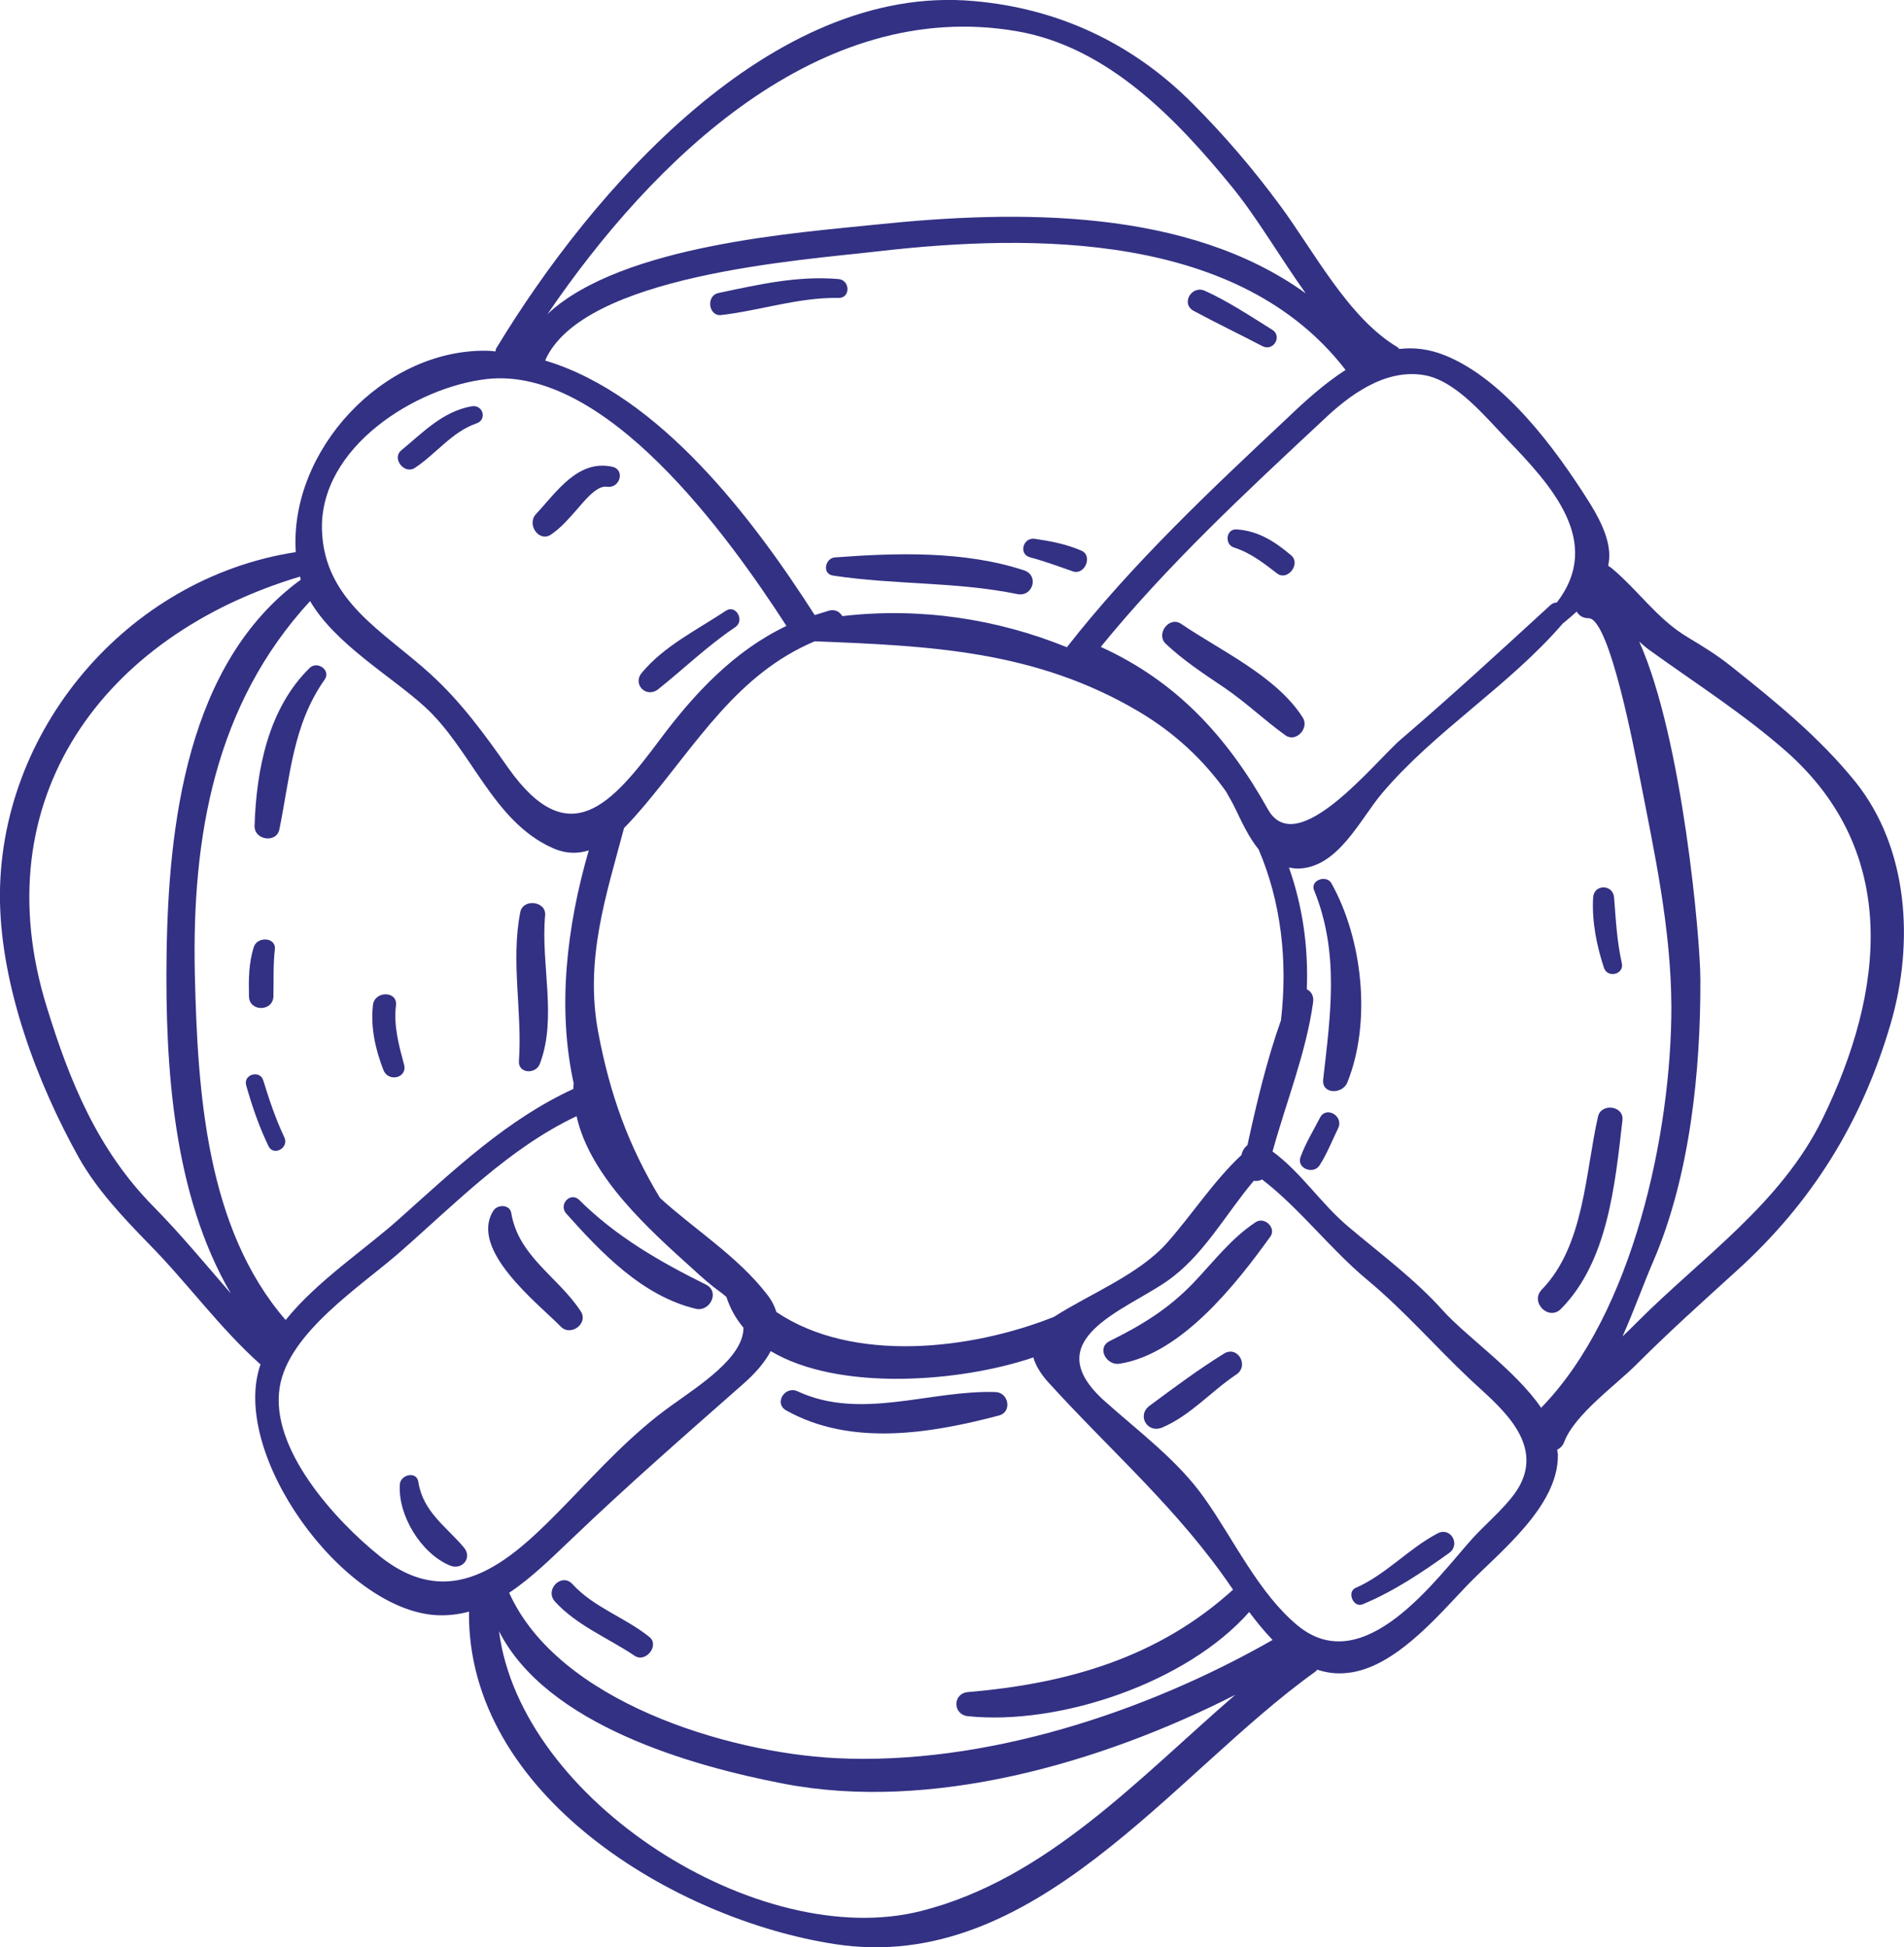 <svg width="134" height="137" viewBox="0 0 134 137" fill="none" xmlns="http://www.w3.org/2000/svg">
<g clip-path="url(#clip0)">
<path d="M130.582 55.017C128.051 51.892 125.027 49.431 121.881 46.922C120.874 46.11 119.866 45.495 118.76 44.83C116.622 43.551 115.295 41.533 113.402 39.959C113.328 39.909 113.255 39.86 113.181 39.811C113.451 38.556 113.009 37.178 111.78 35.234C109.445 31.544 105.857 26.672 101.678 24.999C100.572 24.556 99.515 24.433 98.483 24.556C98.434 24.531 98.409 24.482 98.36 24.433C94.895 22.391 92.437 17.617 90.077 14.443C88.209 11.909 86.169 9.522 83.957 7.308C79.73 3.051 74.495 0.591 68.522 0.074C54.242 -1.205 41.585 13.533 34.973 24.433C34.899 24.531 34.875 24.63 34.875 24.728C34.654 24.703 34.457 24.679 34.236 24.679C26.912 24.581 20.349 31.741 20.816 38.851C8.92 40.672 -0.174 51.474 -0.002 63.382C0.097 69.484 2.604 76.177 5.553 81.467C6.831 83.731 8.675 85.674 10.469 87.52C13.172 90.251 15.458 93.45 18.334 96.008C16.146 102.258 24.061 113.232 30.672 113.65C31.483 113.699 32.27 113.601 33.007 113.404C32.859 126.273 47.483 135.081 58.789 136.803C72.823 138.944 82.507 124.821 92.56 117.636C92.633 117.587 92.658 117.538 92.707 117.489C93.371 117.71 94.108 117.808 94.87 117.71C98.114 117.366 101.162 113.749 103.227 111.583C105.512 109.221 109.642 106.047 109.642 102.43C109.642 102.283 109.617 102.16 109.592 102.012C109.789 101.914 109.986 101.741 110.084 101.471C110.797 99.552 113.722 97.46 115.147 96.033C117.433 93.745 119.817 91.604 122.201 89.439C127.534 84.616 131.049 78.933 133.065 72.019C134.711 66.384 134.343 59.716 130.582 55.017ZM100.253 26.401C102.489 26.795 104.529 29.329 106.053 30.904C109.15 34.127 112.861 38.113 109.568 42.395C109.396 42.395 109.224 42.468 109.076 42.616C105.611 45.79 102.17 48.964 98.606 52.015C96.787 53.565 91.282 60.578 89.242 56.961C86.366 51.818 82.778 47.931 77.469 45.519C82.139 39.786 87.669 34.644 93.051 29.625C94.895 27.853 97.451 25.909 100.253 26.401ZM90.151 71.797C89.143 74.627 88.431 77.653 87.792 80.581C87.57 80.754 87.423 80.999 87.374 81.27C85.383 83.14 83.982 85.355 82.163 87.421C80.172 89.685 76.707 91.038 74.175 92.662C68.375 94.975 60.043 95.959 54.636 92.318C54.513 91.9 54.292 91.457 53.947 91.038C51.883 88.381 48.909 86.536 46.451 84.297C44.19 80.557 42.912 76.94 42.101 72.634C41.142 67.516 42.642 63.063 43.92 58.265C44.436 57.748 44.903 57.207 45.345 56.69C49.081 52.261 51.907 47.414 57.339 45.126C65.45 45.446 72.873 45.765 80.148 50.071C82.679 51.572 84.719 53.491 86.292 55.706C86.513 56.099 86.759 56.518 86.956 56.936C87.398 57.846 87.89 58.929 88.578 59.766C90.151 63.432 90.643 67.615 90.151 71.797ZM71.521 2.19C77.936 3.273 82.802 8.366 86.735 13.188C88.529 15.403 90.102 18.134 91.896 20.644C83.589 14.64 71.668 14.763 61.714 15.797C56.356 16.363 43.772 17.199 38.537 22.095C45.984 11.171 57.659 -0.172 71.521 2.19ZM61.739 17.691C72.799 16.412 87.251 16.363 94.698 26.032C93.248 26.967 91.896 28.173 90.667 29.354C85.236 34.447 79.681 39.663 75.085 45.544C70.194 43.551 64.737 42.714 59.281 43.354C59.109 43.059 58.789 42.862 58.372 42.96C58.028 43.059 57.683 43.182 57.339 43.28C53.063 36.612 46.476 27.804 38.365 25.368C40.995 19.34 56.455 18.306 61.739 17.691ZM34.26 26.672C42.617 25.737 51.195 37.621 55.349 44.043C51.686 45.79 48.884 48.767 46.427 52.064C43.084 56.542 40.061 60.085 35.784 54.057C34.088 51.646 32.466 49.407 30.279 47.414C27.01 44.437 22.832 42.296 22.66 37.326C22.463 31.47 29.271 27.238 34.26 26.672ZM10.813 84.912C6.88 80.926 4.914 76.128 3.292 70.862C-1.255 56.198 7.298 44.707 21.111 40.574C21.136 40.648 21.16 40.721 21.16 40.795C13.148 46.651 11.845 58.068 11.722 67.27C11.624 75.094 12.189 84.075 16.245 91.014C14.475 88.972 12.705 86.831 10.813 84.912ZM13.713 68.599C13.492 58.88 15.114 49.579 21.824 42.296C23.593 45.322 27.501 47.562 29.861 49.702C33.179 52.704 34.654 57.773 38.881 59.667C39.815 60.085 40.651 60.085 41.437 59.839C39.889 65.154 39.201 70.936 40.38 76.251C40.38 76.3 40.356 76.325 40.356 76.374C40.356 76.448 40.356 76.521 40.356 76.62C35.661 78.785 31.975 82.304 28.116 85.748C25.707 87.913 22.315 90.128 20.103 92.884C14.5 86.413 13.91 76.817 13.713 68.599ZM26.715 109.492C23.618 107.007 18.973 101.938 19.686 97.608C20.3 93.769 25.388 90.522 28.14 88.11C32.073 84.666 35.809 80.803 40.577 78.539C41.535 82.845 45.763 86.585 48.786 89.316C49.401 89.882 50.04 90.448 50.728 90.94C50.875 91.038 50.998 91.161 51.121 91.26C51.391 92.072 51.785 92.785 52.325 93.425C52.325 95.516 49.253 97.46 47.238 98.912C44.485 100.88 42.273 103.316 39.938 105.727C36.202 109.566 32.024 113.749 26.715 109.492ZM64.836 134.466C53.431 137.369 36.645 126.715 35.121 114.782C38.488 121.401 48.737 124.28 55.152 125.51C65.475 127.503 77.395 124.107 86.931 119.26C80.099 125.165 73.659 132.227 64.836 134.466ZM58.839 123.714C51.146 123.32 39.274 119.728 35.833 112.075C37.431 111.017 38.881 109.566 40.233 108.286C44.19 104.497 48.196 101.003 52.301 97.386C53.112 96.673 53.8 95.91 54.242 95.073C59.035 97.928 67.588 97.263 72.725 95.516C72.873 96.058 73.217 96.624 73.708 97.189C78.231 102.184 82.925 106.17 86.759 111.829L86.784 111.854C81.5 116.652 75.109 118.473 68.129 119.063C67.023 119.162 67.048 120.663 68.129 120.761C74.544 121.425 83.515 118.424 87.915 113.429C88.431 114.118 88.971 114.782 89.561 115.397C80.59 120.515 69.26 124.23 58.839 123.714ZM107.036 104.374C106.397 105.703 104.677 107.105 103.644 108.237C101.064 111.116 95.976 118.251 91.306 114.364C88.578 112.1 86.833 108.336 84.793 105.457C82.901 102.75 80.099 100.708 77.665 98.518C72.996 94.262 79.091 92.244 82.09 90.177C84.67 88.406 86.243 85.453 88.234 83.091C88.431 83.115 88.652 83.091 88.824 82.993C91.478 85.035 93.641 87.913 96.222 90.054C98.827 92.219 101.015 94.754 103.472 97.067C105.267 98.764 108.56 101.249 107.036 104.374ZM108.462 99.059C106.643 96.402 103.227 94.089 101.506 92.17C99.564 90.005 97.131 88.209 94.919 86.339C92.928 84.666 91.626 82.55 89.561 81.024C90.52 77.53 91.921 74.085 92.412 70.542C92.486 70.075 92.265 69.755 91.97 69.608C92.093 66.556 91.65 63.702 90.716 61.045C90.913 61.07 91.085 61.119 91.282 61.119C94.157 61.119 95.706 57.65 97.279 55.804C101.015 51.4 106.201 48.275 110.01 43.846C110.035 43.822 110.059 43.822 110.084 43.797C110.403 43.526 110.698 43.28 110.969 43.034C111.116 43.305 111.387 43.502 111.804 43.502C113.304 43.502 115.098 53.196 115.393 54.648C116.45 60.061 117.605 65.326 117.629 70.862C117.629 79.671 114.95 92.416 108.462 99.059ZM128.272 78.711C125.322 84.74 119.743 88.479 115.147 93.105C114.852 93.4 114.533 93.72 114.189 94.04C115 92.219 115.663 90.349 116.376 88.701C118.932 82.746 119.694 75.365 119.669 68.918C119.669 66.114 118.416 51.966 115.368 45.15C115.639 45.396 115.934 45.642 116.253 45.864C119.473 48.177 122.717 50.243 125.716 52.876C133.753 59.987 132.622 69.78 128.272 78.711Z" fill="#333184"/>
<path d="M92.484 62.644C94.278 67.048 93.639 71.403 93.123 75.955C93 77.013 94.475 77.013 94.819 76.177C96.54 71.92 95.9 66.064 93.688 62.127C93.32 61.537 92.189 61.955 92.484 62.644Z" fill="#333184"/>
<path d="M92.904 78.638C92.437 79.548 91.872 80.458 91.528 81.418C91.233 82.23 92.462 82.673 92.879 81.984C93.396 81.172 93.764 80.237 94.182 79.376C94.575 78.539 93.346 77.801 92.904 78.638Z" fill="#333184"/>
<path d="M70.071 97.951C65.451 97.804 60.584 99.969 56.136 97.902C55.226 97.484 54.44 98.763 55.349 99.255C59.896 101.79 65.475 100.879 70.317 99.6C71.227 99.354 71.005 98.001 70.071 97.951Z" fill="#333184"/>
<path d="M36.522 74.651C36.448 75.561 37.726 75.611 37.996 74.848C39.225 71.625 38.046 67.811 38.365 64.415C38.464 63.407 36.817 63.21 36.62 64.169C35.932 67.614 36.768 71.206 36.522 74.651Z" fill="#333184"/>
<path d="M58.618 40.499C62.944 41.163 67.269 40.917 71.595 41.803C72.701 42.025 73.144 40.475 72.062 40.13C67.859 38.752 63.14 38.9 58.79 39.22C58.077 39.244 57.831 40.376 58.618 40.499Z" fill="#333184"/>
<path d="M72.505 39.22C73.513 39.49 74.52 39.859 75.503 40.204C76.339 40.499 76.929 39.121 76.118 38.752C75.036 38.285 74.004 38.088 72.849 37.916C72.013 37.768 71.645 38.998 72.505 39.22Z" fill="#333184"/>
<path d="M83.122 43.895C82.286 43.33 81.328 44.609 82.04 45.298C83.294 46.479 84.719 47.414 86.145 48.374C87.669 49.407 88.996 50.687 90.471 51.745C91.208 52.261 92.142 51.252 91.7 50.514C89.856 47.586 85.899 45.79 83.122 43.895Z" fill="#333184"/>
<path d="M86.857 38.531C88.012 38.9 88.922 39.614 89.88 40.352C90.618 40.918 91.576 39.663 90.863 39.072C89.733 38.113 88.553 37.35 87.029 37.252C86.267 37.202 86.169 38.334 86.857 38.531Z" fill="#333184"/>
<path d="M46.327 48.495C48.146 47.044 49.792 45.444 51.734 44.14C52.447 43.673 51.783 42.492 51.071 42.984C49.08 44.312 46.745 45.444 45.172 47.339C44.484 48.151 45.491 49.16 46.327 48.495Z" fill="#333184"/>
<path d="M38.806 37.596C39.519 37.104 40.06 36.464 40.625 35.824C41.043 35.357 41.977 34.127 42.714 34.249C43.623 34.397 44.017 33.068 43.107 32.847C40.674 32.306 39.175 34.618 37.725 36.169C37.037 36.907 37.946 38.211 38.806 37.596Z" fill="#333184"/>
<path d="M29.199 32.921C30.698 31.937 31.804 30.387 33.525 29.797C34.311 29.526 33.992 28.443 33.181 28.591C31.141 28.96 29.764 30.436 28.24 31.691C27.552 32.257 28.462 33.413 29.199 32.921Z" fill="#333184"/>
<path d="M48.982 92.096C49.965 92.317 50.678 90.89 49.695 90.398C46.426 88.774 43.378 87.027 40.773 84.444C40.158 83.828 39.298 84.739 39.839 85.379C42.297 88.134 45.222 91.21 48.982 92.096Z" fill="#333184"/>
<path d="M40.872 92.269C39.275 89.833 36.497 88.43 35.981 85.355C35.883 84.74 35.023 84.74 34.728 85.182C32.983 87.938 37.849 91.703 39.471 93.351C40.16 94.065 41.438 93.13 40.872 92.269Z" fill="#333184"/>
<path d="M29.443 104.275C29.32 103.487 28.189 103.758 28.14 104.447C27.993 106.612 29.615 109.294 31.655 110.155C32.515 110.524 33.277 109.614 32.638 108.876C31.384 107.399 29.762 106.366 29.443 104.275Z" fill="#333184"/>
<path d="M88.381 85.993C86.685 87.101 85.432 88.749 84.055 90.201C82.286 92.071 80.393 93.227 78.108 94.359C77.149 94.827 77.862 96.106 78.796 95.959C83.146 95.269 87.005 90.349 89.413 87.002C89.831 86.387 88.996 85.6 88.381 85.993Z" fill="#333184"/>
<path d="M86.145 95.246C84.351 96.353 82.606 97.657 80.91 98.912C79.976 99.601 80.763 100.905 81.819 100.437C83.786 99.601 85.26 97.879 87.005 96.722C87.939 96.107 87.104 94.655 86.145 95.246Z" fill="#333184"/>
<path d="M101.185 107.892C99.121 108.975 97.548 110.796 95.409 111.731C94.77 112.001 95.237 113.158 95.901 112.887C98.088 111.977 100.079 110.648 101.996 109.27C102.808 108.68 102.095 107.425 101.185 107.892Z" fill="#333184"/>
<path d="M112.467 78.563C111.558 82.549 111.508 87.642 108.51 90.742C107.65 91.628 109.001 92.981 109.862 92.096C113.18 88.749 113.671 83.262 114.187 78.809C114.286 77.8 112.688 77.603 112.467 78.563Z" fill="#333184"/>
<path d="M114.138 67.761C113.794 66.236 113.72 64.71 113.597 63.16C113.523 62.2 112.171 62.2 112.122 63.16C112.024 64.833 112.368 66.531 112.884 68.106C113.155 68.868 114.334 68.549 114.138 67.761Z" fill="#333184"/>
<path d="M84.006 21.873C85.603 22.734 87.25 23.522 88.847 24.358C89.609 24.752 90.273 23.669 89.536 23.202C87.987 22.242 86.488 21.233 84.817 20.471C83.883 20.028 83.072 21.357 84.006 21.873Z" fill="#333184"/>
<path d="M50.751 22.169C53.503 21.85 56.207 20.915 59.009 20.964C59.869 20.988 59.844 19.709 59.009 19.635C56.109 19.389 53.356 20.029 50.554 20.619C49.669 20.816 49.866 22.268 50.751 22.169Z" fill="#333184"/>
<path d="M19.661 58.362C20.423 54.647 20.595 51.005 22.857 47.807C23.299 47.167 22.34 46.478 21.8 46.995C18.875 49.849 18.039 54.179 17.916 58.116C17.892 59.125 19.465 59.346 19.661 58.362Z" fill="#333184"/>
<path d="M18.53 76.029C18.309 75.266 17.105 75.586 17.326 76.373C17.744 77.85 18.235 79.277 18.899 80.654C19.267 81.393 20.373 80.753 20.005 80.015C19.39 78.711 18.948 77.382 18.53 76.029Z" fill="#333184"/>
<path d="M19.243 70.099C19.268 69.016 19.219 67.909 19.341 66.826C19.464 65.941 18.113 65.867 17.867 66.629C17.498 67.761 17.498 68.918 17.523 70.099C17.523 71.206 19.219 71.206 19.243 70.099Z" fill="#333184"/>
<path d="M28.433 74.897C28.064 73.519 27.696 72.191 27.868 70.739C27.991 69.706 26.344 69.706 26.246 70.739C26.074 72.289 26.418 73.839 26.983 75.291C27.327 76.177 28.703 75.857 28.433 74.897Z" fill="#333184"/>
<path d="M40.281 111.46C39.519 110.648 38.315 111.853 39.052 112.69C40.601 114.388 42.788 115.249 44.656 116.504C45.443 117.045 46.45 115.765 45.688 115.175C43.968 113.797 41.781 113.108 40.281 111.46Z" fill="#333184"/>
</g>
<defs>
<clipPath id="clip0">
<rect width="134" height="137" fill="white"/>
</clipPath>
</defs>
</svg>
